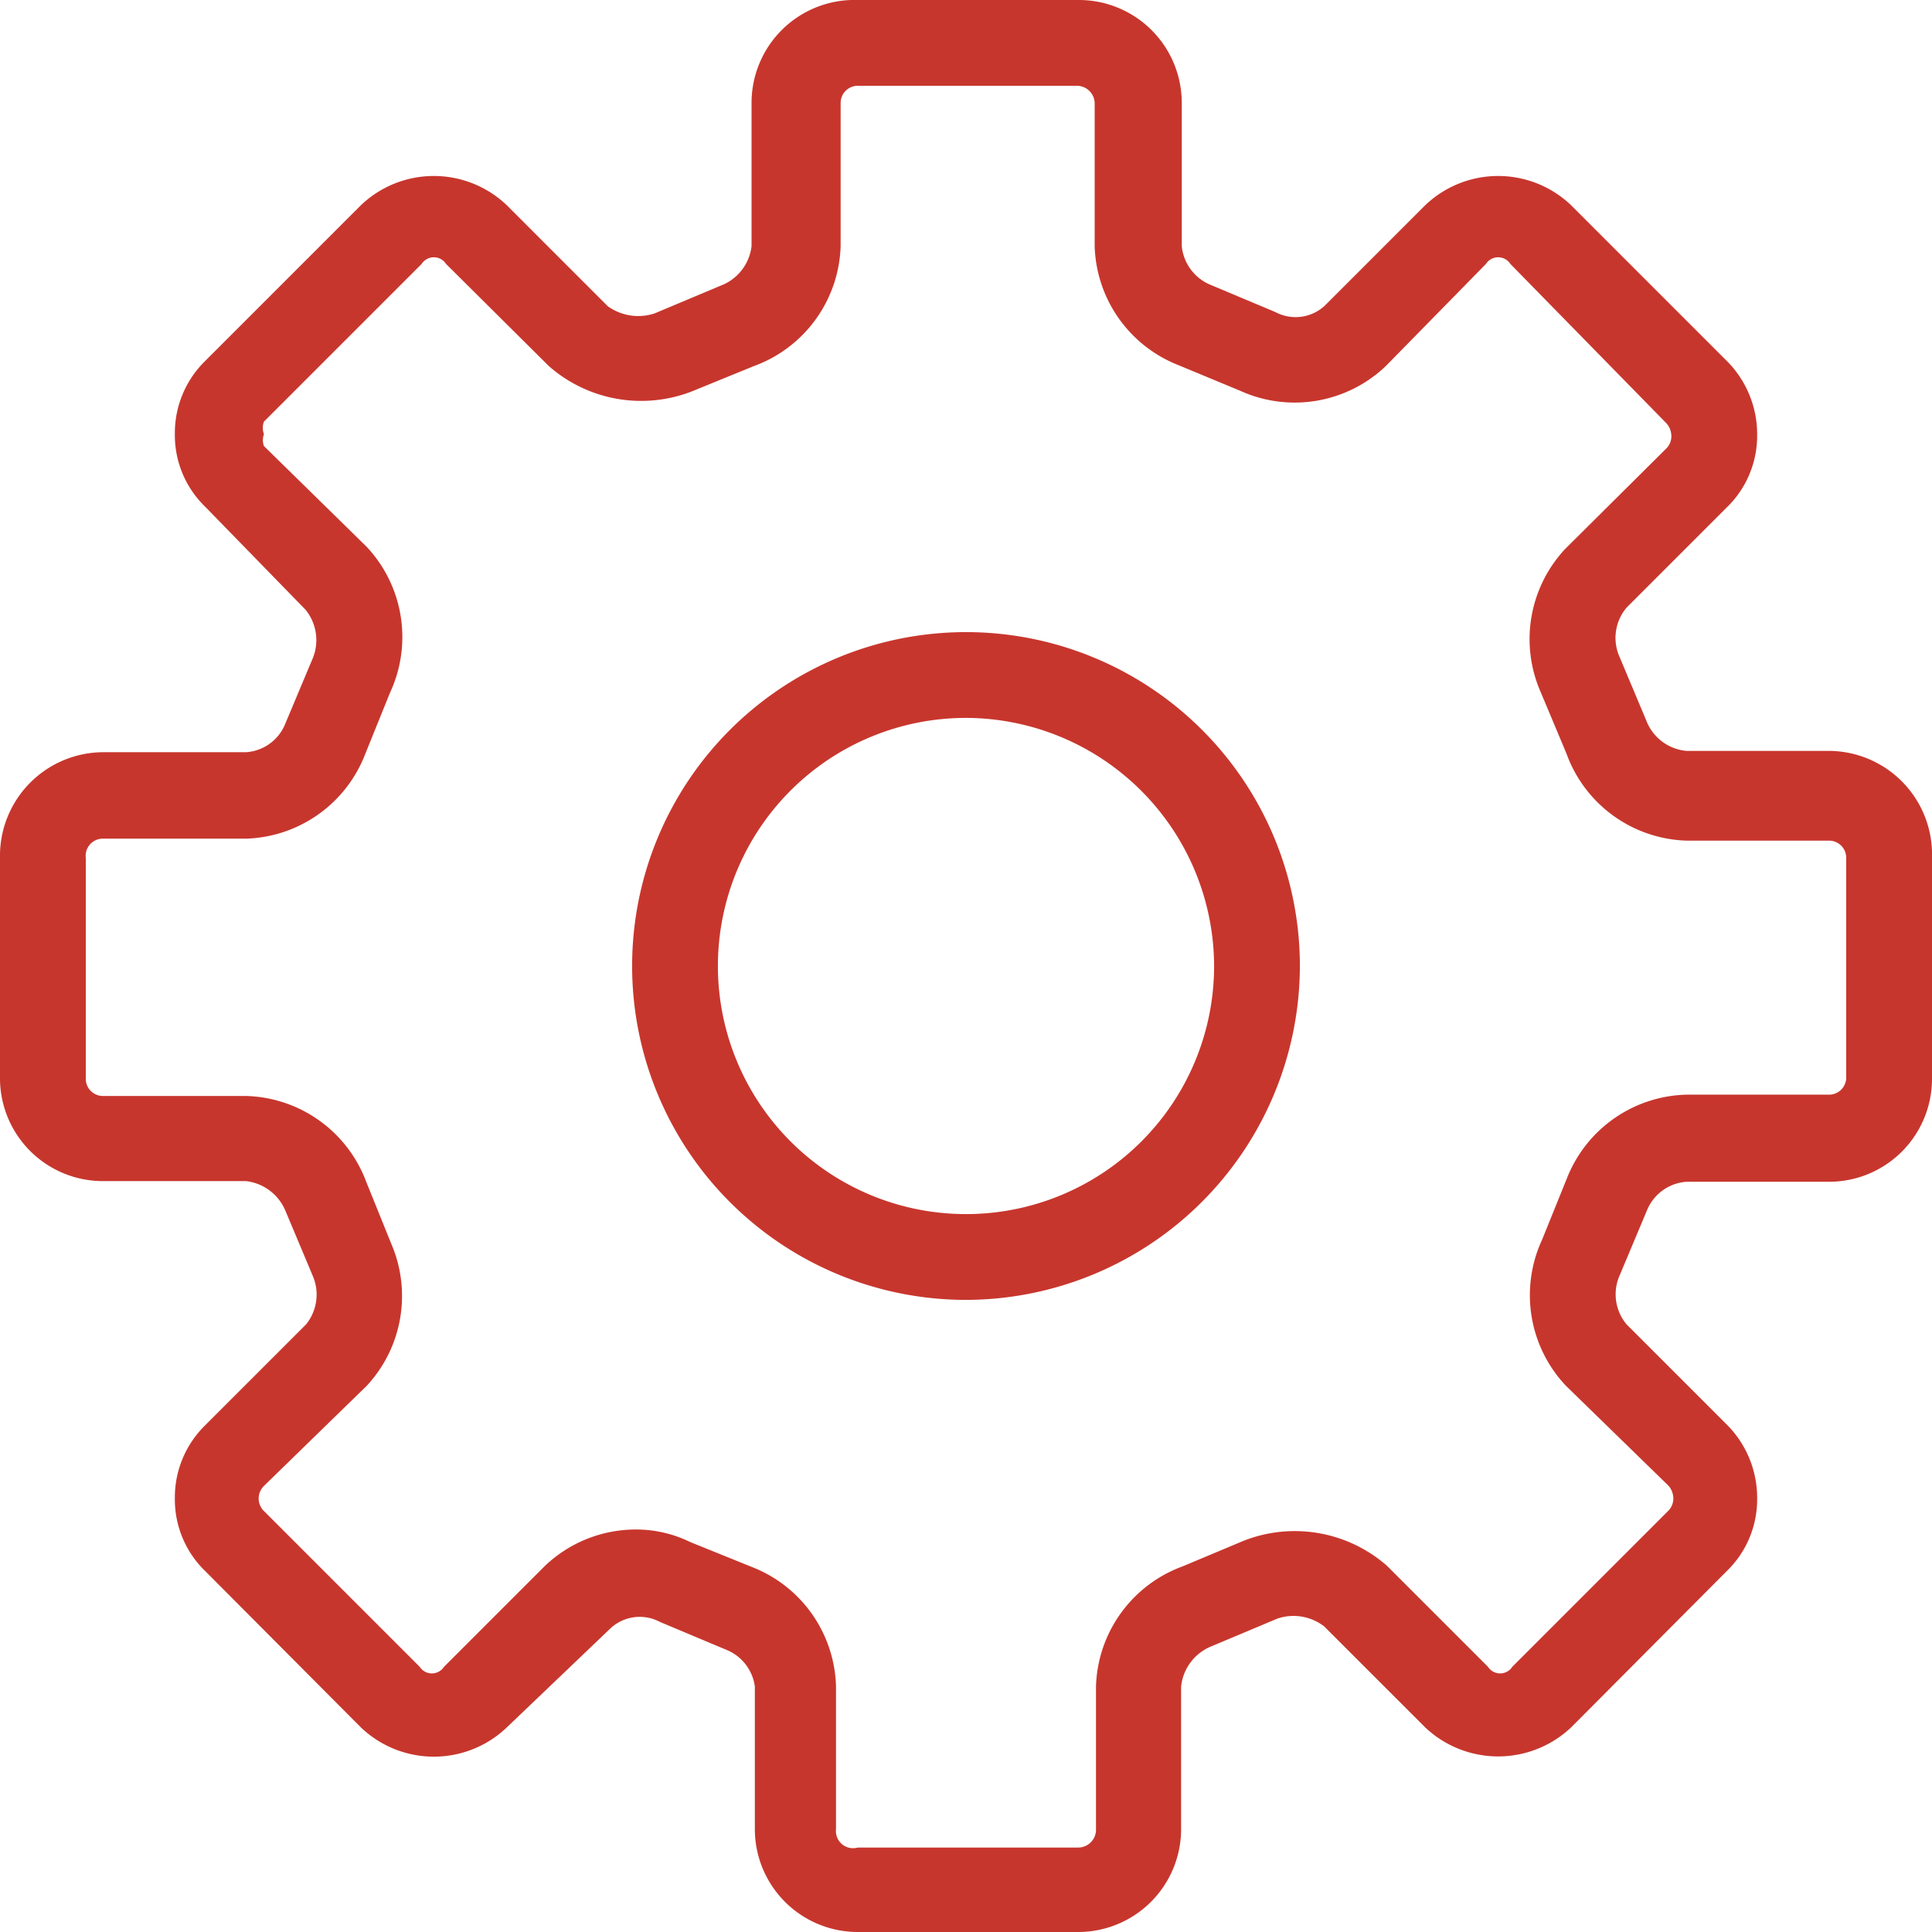 <svg xmlns="http://www.w3.org/2000/svg" viewBox="0 0 29.28 29.28"><defs><style>.cls-1{fill:#c7362d;}</style></defs><title>Resurs 4</title><g id="Lager_2" data-name="Lager 2"><g id="Lager_1-2" data-name="Lager 1"><path class="cls-1" d="M14.64,10.88a3.76,3.76,0,1,0,3.76,3.76,3.77,3.77,0,0,0-3.76-3.76m0,8.82a5.06,5.06,0,1,1,5.06-5.06,5.07,5.07,0,0,1-5.06,5.06m-5,3.48a1.87,1.87,0,0,1,.82.19l.94.38a2,2,0,0,1,1.27,1.81v2.16A.26.26,0,0,0,13,28h3.34a.27.27,0,0,0,.27-.26V25.56a2,2,0,0,1,1.31-1.82l.93-.39a2.12,2.12,0,0,1,2.17.38l1.53,1.53a.22.22,0,0,0,.37,0l2.37-2.37a.27.27,0,0,0,.07-.18.3.3,0,0,0-.07-.19L23.73,21a2,2,0,0,1-.36-2.21l.38-.94a2,2,0,0,1,1.81-1.26h2.16a.26.26,0,0,0,.26-.26V13a.26.26,0,0,0-.26-.26H25.56a2,2,0,0,1-1.82-1.32l-.39-.93a2,2,0,0,1,.37-2.17l1.54-1.53a.26.26,0,0,0,.07-.18.3.3,0,0,0-.07-.19L22.89,4a.22.22,0,0,0-.37,0L21,5.55a2,2,0,0,1-2.21.37l-.94-.39a2,2,0,0,1-1.26-1.8V1.56a.27.27,0,0,0-.27-.26H13a.26.26,0,0,0-.26.26V3.73a2,2,0,0,1-1.32,1.82l-.93.38a2.12,2.12,0,0,1-2.17-.38L6.76,4a.22.22,0,0,0-.37,0L4,6.39A.27.27,0,0,0,4,6.58.26.26,0,0,0,4,6.76L5.56,8.29a2,2,0,0,1,.35,2.21l-.38.94a2,2,0,0,1-1.8,1.27H1.56A.26.26,0,0,0,1.3,13v3.35a.26.26,0,0,0,.26.26H3.73a2,2,0,0,1,1.82,1.3l.38.94A2,2,0,0,1,5.56,21L4,22.52a.27.27,0,0,0-.08.19.27.27,0,0,0,.07.18l2.37,2.37a.22.22,0,0,0,.37,0l1.53-1.53a2,2,0,0,1,1.39-.55m6.63,6.1H13a1.56,1.56,0,0,1-1.56-1.56V25.56A.7.7,0,0,0,11,25l-1-.42a.65.65,0,0,0-.75.1L7.68,26.18a1.6,1.6,0,0,1-2.21,0L3.11,23.81a1.51,1.51,0,0,1-.46-1.1,1.53,1.53,0,0,1,.46-1.11l1.53-1.53a.72.72,0,0,0,.11-.71l-.42-1a.74.74,0,0,0-.6-.46H1.56A1.56,1.56,0,0,1,0,16.32V13A1.57,1.57,0,0,1,1.56,11.4H3.73A.69.69,0,0,0,4.31,11l.42-1a.73.73,0,0,0-.1-.76L3.11,7.68a1.51,1.51,0,0,1-.46-1.1,1.53,1.53,0,0,1,.46-1.11L5.47,3.11a1.6,1.6,0,0,1,2.21,0L9.21,4.64a.79.79,0,0,0,.71.11l1-.42a.73.73,0,0,0,.47-.6V1.56A1.56,1.56,0,0,1,13,0h3.34a1.56,1.56,0,0,1,1.57,1.56V3.73a.71.71,0,0,0,.42.58l1,.42a.65.65,0,0,0,.75-.1L21.6,3.11a1.6,1.6,0,0,1,2.21,0l2.37,2.37a1.57,1.57,0,0,1,.45,1.11,1.51,1.51,0,0,1-.46,1.1L24.65,9.21a.71.71,0,0,0-.12.71l.42,1a.72.72,0,0,0,.61.46h2.16A1.57,1.57,0,0,1,29.28,13v3.35a1.56,1.56,0,0,1-1.56,1.56H25.56a.7.7,0,0,0-.59.41l-.42,1a.71.71,0,0,0,.1.75l1.53,1.53a1.57,1.57,0,0,1,.45,1.11,1.51,1.51,0,0,1-.46,1.1l-2.36,2.37a1.61,1.61,0,0,1-2.21,0l-1.53-1.53a.76.76,0,0,0-.71-.12l-1,.42a.74.74,0,0,0-.46.61v2.16a1.56,1.56,0,0,1-1.57,1.56"/></g></g></svg>